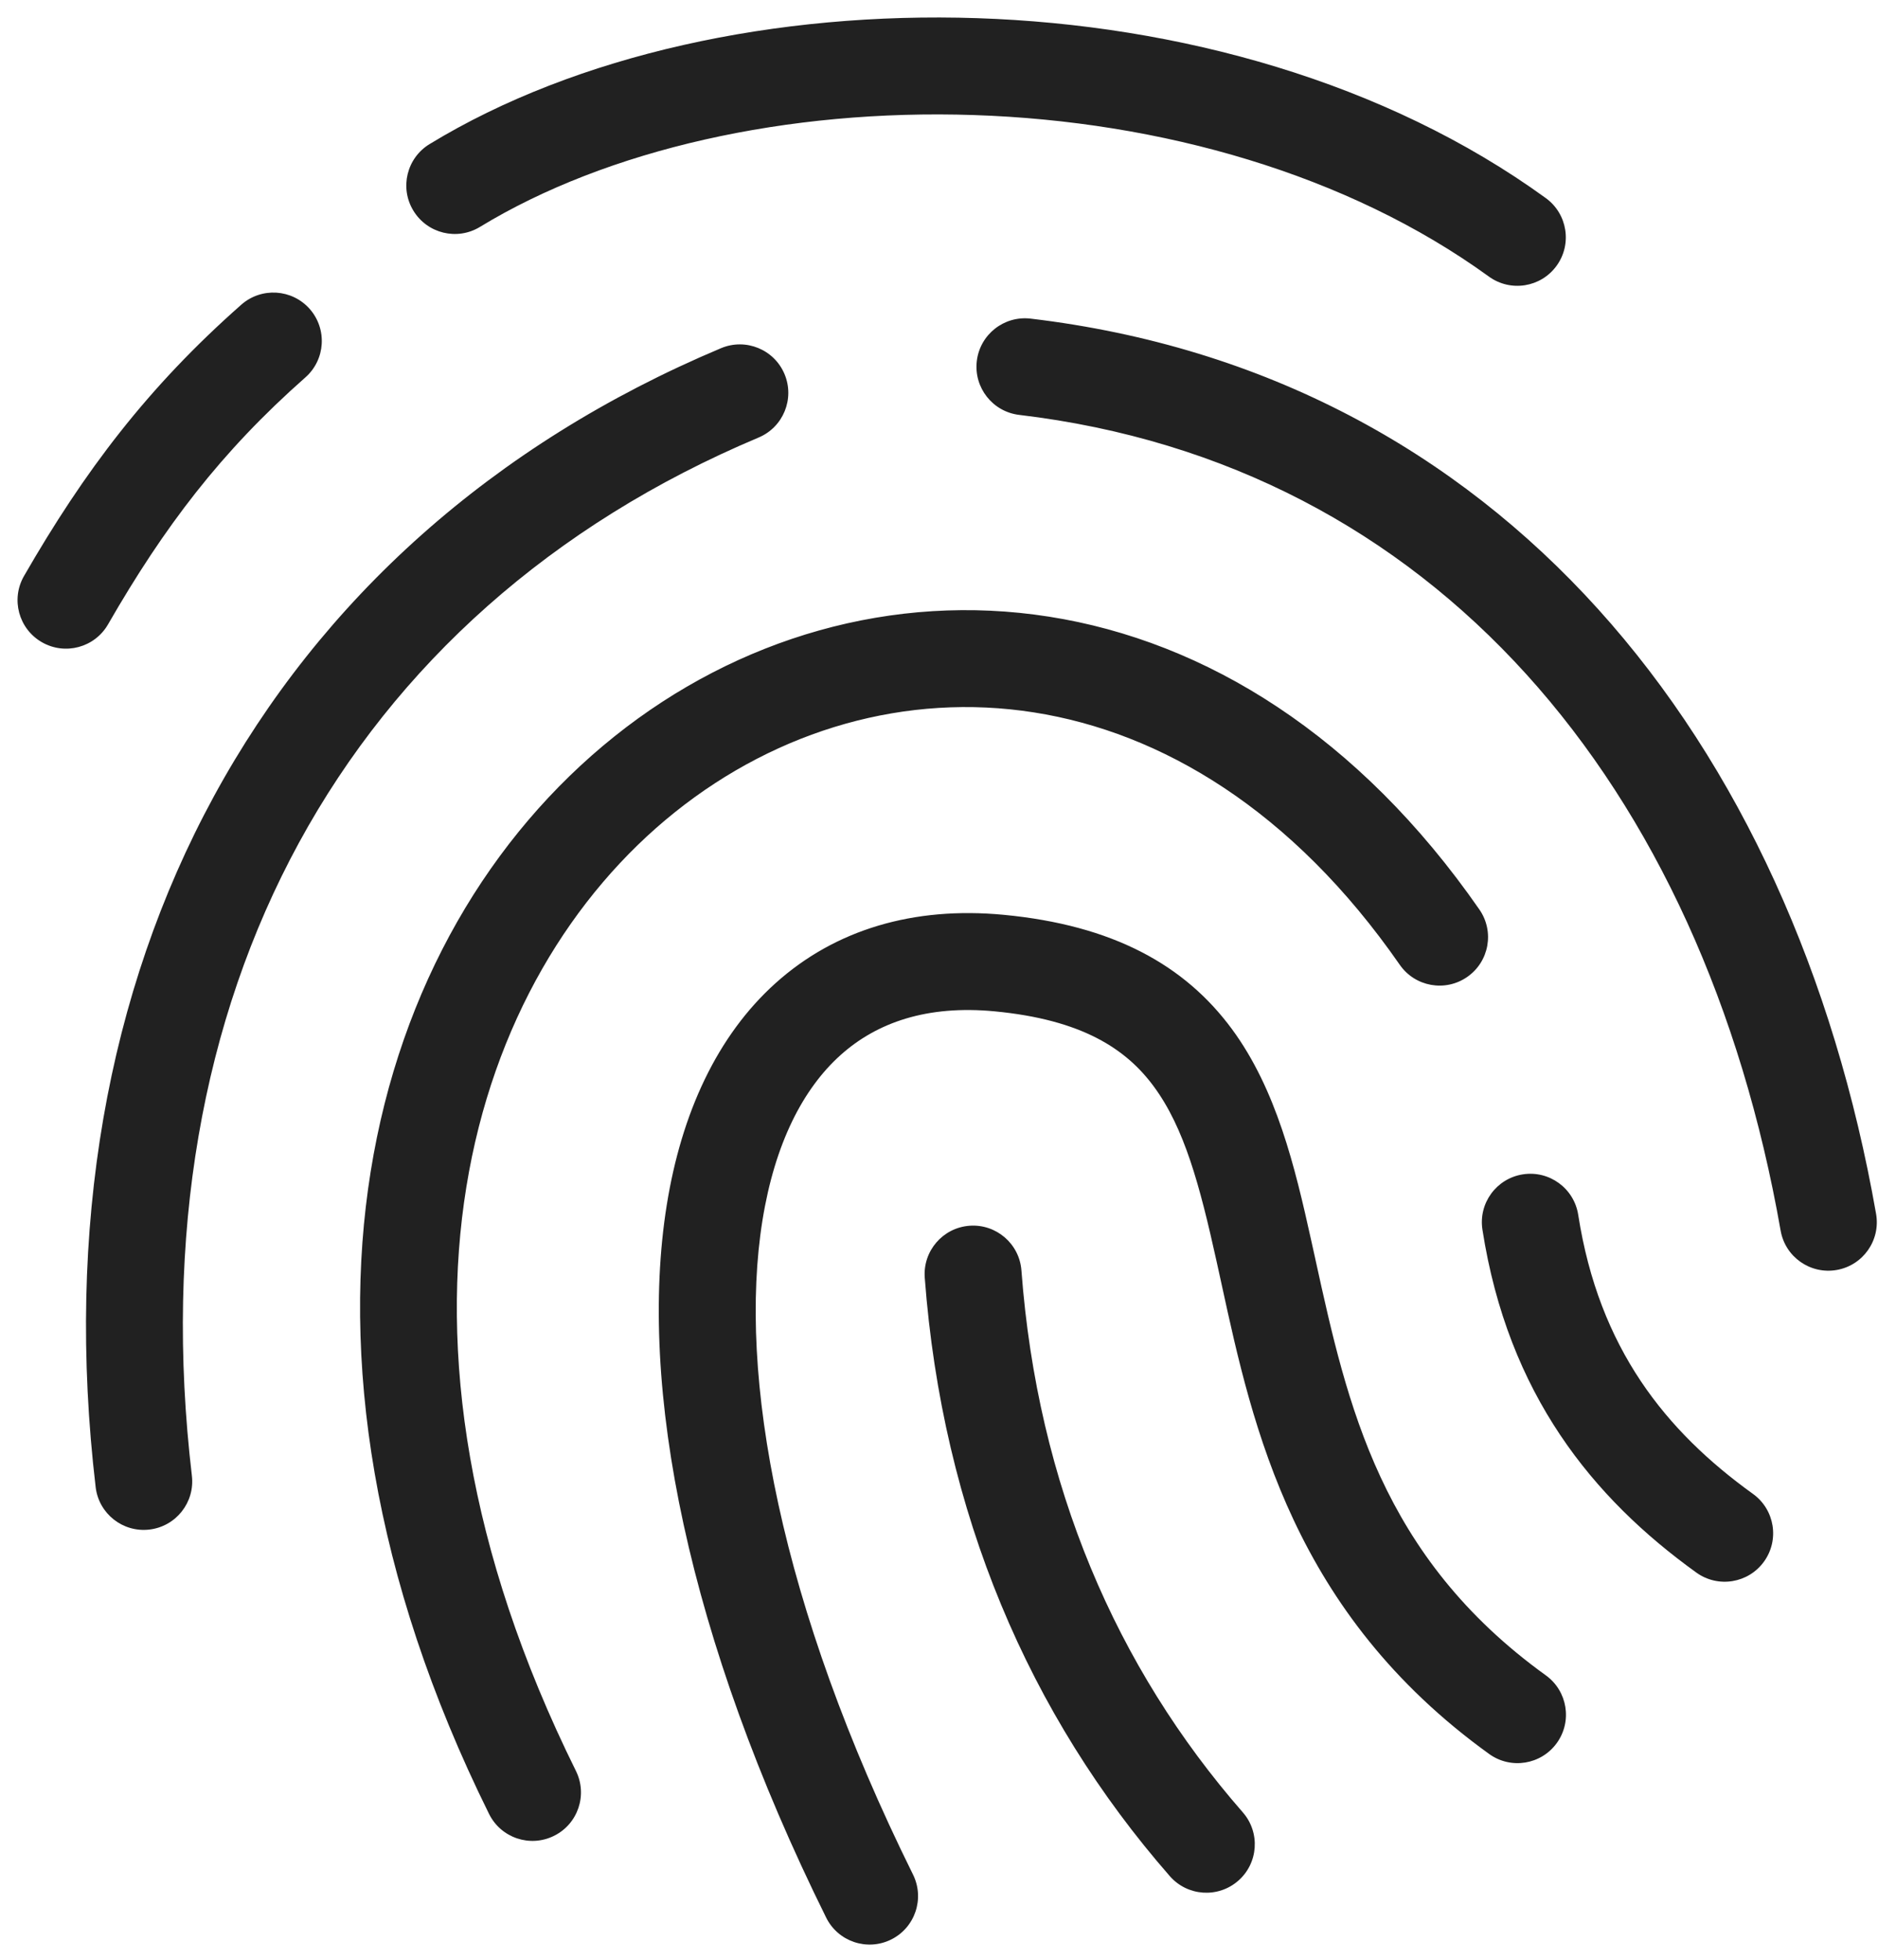 <svg width="46" height="48" viewBox="0 0 46 48" fill="none" xmlns="http://www.w3.org/2000/svg">
<path fill-rule="evenodd" clip-rule="evenodd" d="M23.859 2.818C19.287 2.665 14.873 3.659 11.757 5.557C11.197 5.899 10.467 5.721 10.126 5.161C9.784 4.602 9.962 3.871 10.521 3.53C14.124 1.334 19.025 0.281 23.938 0.445C28.857 0.609 33.93 1.999 37.863 4.852C38.394 5.237 38.512 5.98 38.127 6.51C37.742 7.041 37 7.159 36.469 6.774C33.006 4.262 28.424 2.97 23.859 2.818ZM23.926 8.843C24.003 8.192 24.594 7.727 25.245 7.804C36.737 9.168 43.912 18.101 45.953 29.731C46.066 30.377 45.635 30.992 44.989 31.105C44.343 31.218 43.728 30.787 43.615 30.141C41.699 19.225 35.128 11.368 24.965 10.162C24.314 10.085 23.849 9.494 23.926 8.843ZM16.533 19.892C11.51 23.911 8.738 32.528 14.107 43.375C14.398 43.963 14.157 44.675 13.569 44.965C12.982 45.256 12.27 45.016 11.979 44.428C6.225 32.802 8.977 22.898 15.049 18.038C18.064 15.625 21.867 14.502 25.696 15.104C29.535 15.707 33.284 18.024 36.236 22.276C36.61 22.815 36.477 23.554 35.938 23.928C35.4 24.302 34.66 24.169 34.286 23.63C31.651 19.834 28.439 17.938 25.327 17.449C22.205 16.958 19.066 17.865 16.533 19.892ZM18.676 29.888C18.068 33.674 19.095 39.31 22.364 45.914C22.654 46.502 22.414 47.214 21.826 47.505C21.239 47.795 20.527 47.555 20.236 46.967C16.852 40.13 15.616 33.974 16.332 29.512C16.692 27.269 17.562 25.369 18.999 24.078C20.459 22.767 22.378 22.197 24.582 22.406C27.257 22.66 29.017 23.633 30.175 25.205C31.264 26.683 31.718 28.577 32.114 30.368C32.148 30.52 32.181 30.671 32.215 30.823L32.215 30.824L32.221 30.852C33.001 34.404 33.816 38.116 37.864 41.034C38.396 41.418 38.516 42.16 38.133 42.691C37.749 43.223 37.008 43.343 36.476 42.96C31.681 39.503 30.689 34.98 29.921 31.45C29.879 31.257 29.838 31.067 29.796 30.881C29.385 29.023 29.009 27.626 28.263 26.613C27.587 25.694 26.508 24.974 24.358 24.77C22.714 24.614 21.482 25.039 20.586 25.844C19.668 26.669 18.979 28.006 18.676 29.888ZM7.586 7.567C8.019 8.059 7.972 8.809 7.481 9.243C5.415 11.065 4.022 12.902 2.646 15.293C2.319 15.861 1.593 16.056 1.025 15.729C0.457 15.402 0.261 14.677 0.588 14.108C2.065 11.543 3.613 9.489 5.91 7.463C6.402 7.029 7.152 7.076 7.586 7.567ZM37.301 28.763C37.949 28.662 38.556 29.106 38.657 29.754C39.167 33.033 40.806 35.056 42.938 36.59C43.47 36.973 43.591 37.715 43.208 38.247C42.825 38.779 42.083 38.9 41.551 38.517C39.016 36.693 36.938 34.151 36.311 30.118C36.21 29.471 36.653 28.864 37.301 28.763ZM23.746 30.022C24.4 29.973 24.97 30.463 25.019 31.117C25.413 36.376 27.34 40.841 30.442 44.39C30.873 44.884 30.823 45.634 30.329 46.065C29.836 46.496 29.086 46.446 28.654 45.952C25.206 42.007 23.083 37.053 22.651 31.294C22.602 30.641 23.093 30.071 23.746 30.022ZM19.216 9.162C19.47 9.766 19.186 10.462 18.582 10.716C8.452 14.978 3.32 24.435 4.7 36.145C4.777 36.796 4.311 37.386 3.66 37.463C3.009 37.54 2.419 37.074 2.343 36.423C0.853 23.778 6.453 13.243 17.661 8.528C18.266 8.274 18.962 8.558 19.216 9.162Z" fill="#212121"/>
</svg>
